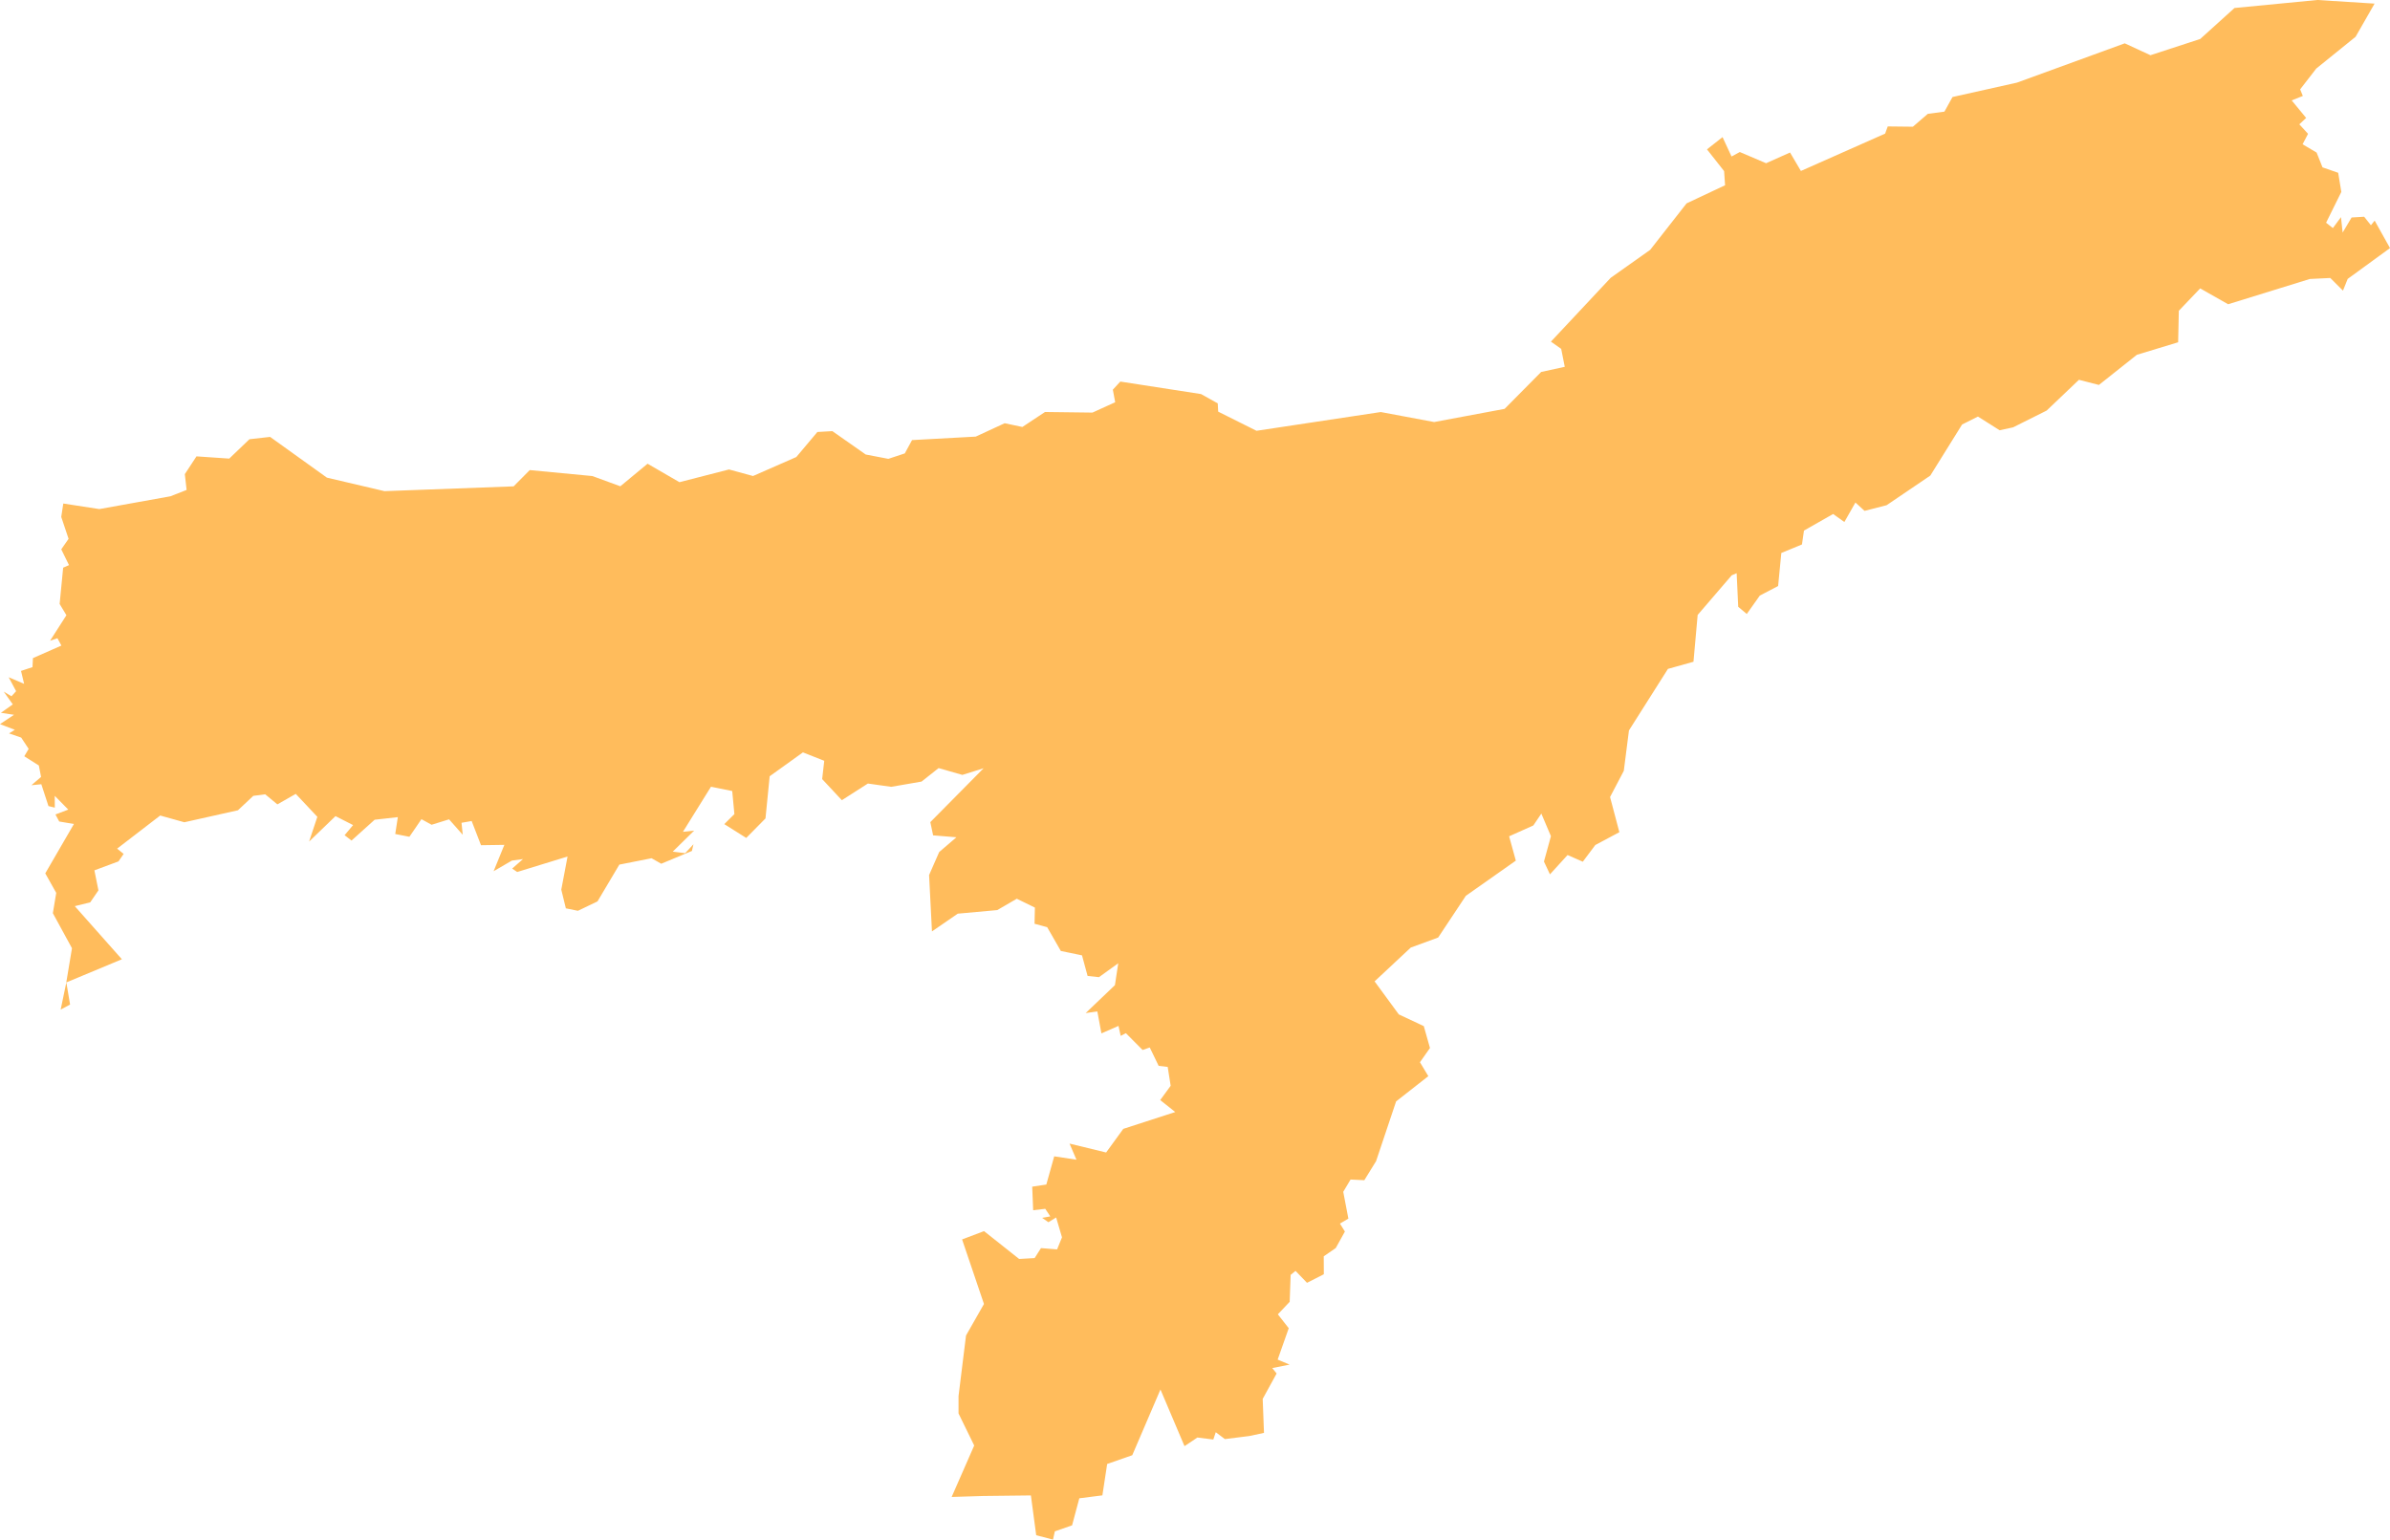 <svg width="104" height="67" viewBox="0 0 104 67" fill="none" xmlns="http://www.w3.org/2000/svg">
<path d="M2.887 42.75L3.049 43.716L2.64 43.935L2.887 42.75ZM39.687 19.152L42.46 19L43.718 18.418L44.488 18.581L45.473 17.929L47.538 17.955L48.527 17.504L48.425 16.958L48.75 16.605L52.263 17.149L52.99 17.554L53.009 17.914L54.677 18.747L60.084 17.931L62.407 18.366L65.472 17.793L67.063 16.187L68.09 15.963L67.935 15.182L67.488 14.867L70.091 12.088L71.807 10.873L73.391 8.85L75.066 8.062L75.024 7.446L74.278 6.5L74.956 5.967L75.347 6.81L75.707 6.616L76.851 7.103L77.893 6.637L78.366 7.44L82.031 5.814L82.144 5.502L83.239 5.514L83.887 4.955L84.611 4.858L84.963 4.222L87.767 3.596L92.458 1.886L93.576 2.403L95.74 1.697L97.233 0.348L100.836 0L103.329 0.157L102.503 1.6L100.791 2.984L100.09 3.889L100.207 4.176L99.722 4.369L100.351 5.132L100.055 5.41L100.434 5.824L100.196 6.278L100.806 6.639L101.063 7.283L101.745 7.519L101.882 8.352L101.219 9.693L101.514 9.925L101.867 9.45L101.939 10.121L102.329 9.465L102.875 9.432L103.17 9.802L103.333 9.601L104 10.796L102.158 12.138L101.954 12.647L101.401 12.097L100.51 12.141L96.956 13.24L95.74 12.55L94.811 13.524L94.781 14.895L92.985 15.44L91.333 16.752L90.465 16.528L89.059 17.867L87.6 18.597L87.013 18.724L86.07 18.128L85.38 18.473L83.997 20.696L82.095 21.986L81.136 22.232L80.738 21.869L80.257 22.717L79.768 22.368L78.499 23.09L78.412 23.694L77.514 24.064L77.374 25.503L76.578 25.918L76.01 26.719L75.638 26.406L75.57 24.945L75.354 25.037L73.873 26.761L73.691 28.798L72.58 29.109L70.883 31.788L70.659 33.545L70.061 34.685L70.466 36.215L69.42 36.773L68.875 37.5L68.212 37.209L67.446 38.05L67.185 37.493L67.488 36.389L67.071 35.406L66.722 35.923L65.669 36.394L65.961 37.453L63.786 38.984L62.581 40.799L61.391 41.235L59.815 42.707L60.868 44.144L61.956 44.655L62.225 45.607L61.789 46.226L62.153 46.832L60.751 47.931L59.879 50.532L59.368 51.36L58.769 51.331L58.451 51.865L58.674 53.032L58.307 53.248L58.523 53.594L58.125 54.312L57.602 54.672L57.606 55.453L56.874 55.825L56.374 55.306L56.162 55.48L56.12 56.652L55.605 57.197L56.079 57.801L55.597 59.167L56.117 59.385L55.362 59.536L55.552 59.772L54.946 60.877L55.002 62.356L54.366 62.492L53.301 62.626L52.903 62.327L52.797 62.645L52.104 62.558L51.543 62.933L50.497 60.468L49.27 63.328L48.178 63.709L47.97 65.075L46.966 65.203L46.651 66.38L45.901 66.641L45.821 67L45.09 66.81L44.859 65.078L42.79 65.102L41.411 65.144L42.392 62.906L41.71 61.51V60.756L42.036 58.118L42.817 56.747L41.865 53.937L42.82 53.576L44.347 54.787L45.022 54.749L45.298 54.315L45.999 54.371L46.212 53.846L45.958 52.982L45.621 53.188L45.348 52.998L45.704 52.935L45.484 52.605L44.958 52.667L44.916 51.641L45.53 51.549L45.874 50.321L46.841 50.468L46.541 49.767L48.133 50.154L48.879 49.126L51.141 48.393L50.486 47.873L50.941 47.251L50.812 46.43L50.418 46.383L50.031 45.584L49.72 45.693L48.993 44.962L48.766 45.079L48.671 44.645L47.928 44.971L47.75 44.014L47.242 44.087L48.516 42.871L48.66 41.919L47.822 42.524L47.326 42.471L47.083 41.575L46.162 41.385L45.568 40.349L45.018 40.2L45.033 39.496L44.245 39.111L43.396 39.605L41.676 39.761L40.554 40.533L40.429 38.08L40.869 37.078L41.619 36.436L40.604 36.353L40.483 35.777L42.801 33.433L41.877 33.722L40.843 33.426L40.1 34.013L38.781 34.241L37.766 34.098L36.633 34.823L35.776 33.904L35.867 33.108L34.939 32.742L33.492 33.781L33.31 35.616L32.472 36.465L31.517 35.864L31.957 35.428L31.862 34.424L30.938 34.237L29.718 36.199L30.206 36.147L29.274 37.062L29.816 37.128L30.176 36.74L30.108 37.032L28.774 37.588L28.353 37.349L26.951 37.626L26 39.227L25.148 39.636L24.623 39.529L24.424 38.715L24.697 37.274L22.506 37.947L22.287 37.799L22.758 37.385L22.274 37.451L21.479 37.914L21.947 36.767L20.931 36.782L20.524 35.729L20.083 35.806L20.136 36.327L19.541 35.656L18.781 35.892L18.339 35.649L17.815 36.415L17.199 36.294L17.312 35.56L16.303 35.673L15.296 36.579L14.995 36.346L15.365 35.906L14.599 35.516L13.45 36.624L13.809 35.546L12.87 34.548L12.07 35.005L11.541 34.567L11.022 34.634L10.354 35.261L8.021 35.783L6.971 35.49L5.097 36.931L5.38 37.16L5.156 37.486L4.108 37.876L4.283 38.747L3.926 39.268L3.254 39.434L5.304 41.745L2.884 42.754L3.132 41.265L2.3 39.74L2.447 38.856L1.97 38.007L3.217 35.858L2.577 35.75L2.413 35.444L2.971 35.232L2.382 34.633L2.385 35.147L2.109 35.079L1.798 34.128L1.367 34.171L1.787 33.81L1.69 33.312L1.057 32.911L1.247 32.59L0.922 32.098L0.393 31.916L0.646 31.759L0 31.513L0.611 31.106L0.039 31.02L0.557 30.653L0.163 30.099L0.499 30.3L0.701 30.079L0.378 29.473L1.049 29.759L0.915 29.197L1.414 29.032L1.433 28.64L2.671 28.094L2.499 27.774L2.178 27.884L2.89 26.773L2.595 26.284L2.748 24.704L3.003 24.593L2.666 23.906L2.984 23.448L2.665 22.495L2.754 21.912L4.322 22.154L7.418 21.597L8.12 21.321L8.043 20.633L8.55 19.86L9.975 19.957L10.855 19.114L11.754 19.013L14.225 20.786L16.731 21.374L22.35 21.165L23.052 20.457L25.777 20.717L26.993 21.162L28.179 20.18L29.566 20.984L31.722 20.43L32.768 20.715L34.651 19.889L35.568 18.799L36.22 18.762L37.671 19.779L38.656 19.968L39.372 19.731L39.687 19.152Z" fill="#FFBC5C"/>
</svg>
